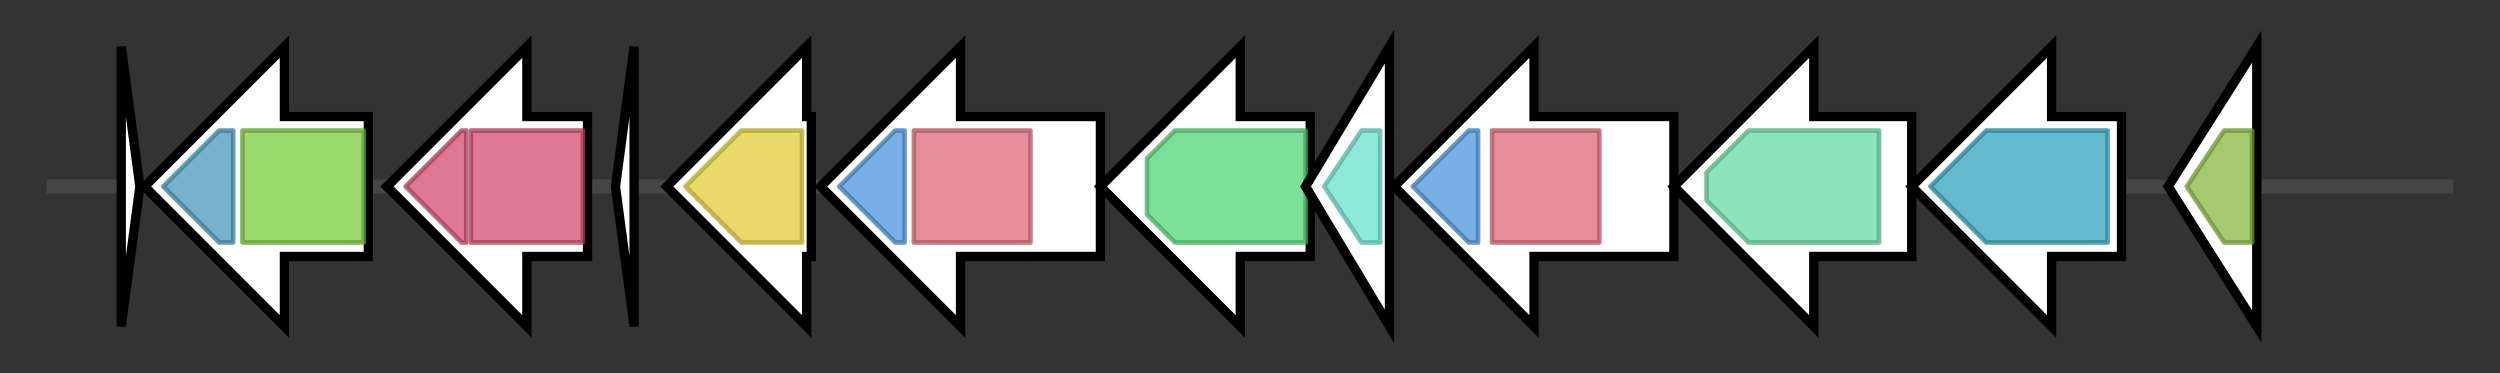 <svg version="1.1" baseProfile="full" xmlns="http://www.w3.org/2000/svg" width="536.167" height="80">
	<rect width="100%" height="100%" fill="#333333" stroke="none"/>
	<g>
		<line x1="10" y1="40.0" x2="526.167" y2="40.0" style="stroke:rgb(70,70,70); stroke-width:3 "/>
		<g>
			<title> (PPJPJCPL_00806)
hypothetical protein</title>
			<polygon class=" (PPJPJCPL_00806)
hypothetical protein" points="26,10 30,40 26,70" fill="rgb(255,255,255)" fill-opacity="1.0" stroke="rgb(0,0,0)" stroke-width="2"  />
		</g>
		<g>
			<title> (PPJPJCPL_00807)
4-hydroxyphenylacetate 3-monooxygenase oxygenase component</title>
			<polygon class=" (PPJPJCPL_00807)
4-hydroxyphenylacetate 3-monooxygenase oxygenase component" points="79,25 61,25 61,10 31,40 61,70 61,55 79,55" fill="rgb(255,255,255)" fill-opacity="1.0" stroke="rgb(0,0,0)" stroke-width="2"  />
			<g>
				<title>HpaB (PF03241)
"4-hydroxyphenylacetate 3-hydroxylase C terminal"</title>
				<polygon class="PF03241" points="35,40 47,28 50,28 50,52 47,52" stroke-linejoin="round" width="19" height="24" fill="rgb(73,153,185)" stroke="rgb(58,122,148)" stroke-width="1" opacity="0.75" />
			</g>
			<g>
				<title>HpaB_N (PF11794)
"4-hydroxyphenylacetate 3-hydroxylase N terminal"</title>
				<rect class="PF11794" x="52" y="28" stroke-linejoin="round" width="26" height="24" fill="rgb(122,202,60)" stroke="rgb(97,161,47)" stroke-width="1" opacity="0.75" />
			</g>
		</g>
		<g>
			<title>aceA (PPJPJCPL_00808)
Isocitrate lyase</title>
			<polygon class="aceA (PPJPJCPL_00808)
Isocitrate lyase" points="126,25 113,25 113,10 83,40 113,70 113,55 126,55" fill="rgb(255,255,255)" fill-opacity="1.0" stroke="rgb(0,0,0)" stroke-width="2"  />
			<g>
				<title>ICL (PF00463)
"Isocitrate lyase family"</title>
				<polygon class="PF00463" points="87,40 99,28 100,28 100,52 99,52" stroke-linejoin="round" width="17" height="24" fill="rgb(209,76,110)" stroke="rgb(167,60,87)" stroke-width="1" opacity="0.75" />
			</g>
			<g>
				<title>ICL (PF00463)
"Isocitrate lyase family"</title>
				<rect class="PF00463" x="101" y="28" stroke-linejoin="round" width="24" height="24" fill="rgb(209,76,110)" stroke="rgb(167,60,87)" stroke-width="1" opacity="0.75" />
			</g>
		</g>
		<g>
			<title> (PPJPJCPL_00809)
hypothetical protein</title>
			<polygon class=" (PPJPJCPL_00809)
hypothetical protein" points="132,40 136,10 136,70" fill="rgb(255,255,255)" fill-opacity="1.0" stroke="rgb(0,0,0)" stroke-width="2"  />
		</g>
		<g>
			<title>iolS (PPJPJCPL_00810)
Aldo-keto reductase IolS</title>
			<polygon class="iolS (PPJPJCPL_00810)
Aldo-keto reductase IolS" points="174,25 173,25 173,10 143,40 173,70 173,55 174,55" fill="rgb(255,255,255)" fill-opacity="1.0" stroke="rgb(0,0,0)" stroke-width="2"  />
			<g>
				<title>Aldo_ket_red (PF00248)
"Aldo/keto reductase family"</title>
				<polygon class="PF00248" points="147,40 159,28 172,28 172,52 159,52" stroke-linejoin="round" width="29" height="24" fill="rgb(225,205,58)" stroke="rgb(180,164,46)" stroke-width="1" opacity="0.75" />
			</g>
		</g>
		<g>
			<title>iucC (PPJPJCPL_00811)
Aerobactin synthase</title>
			<polygon class="iucC (PPJPJCPL_00811)
Aerobactin synthase" points="236,25 206,25 206,10 176,40 206,70 206,55 236,55" fill="rgb(255,255,255)" fill-opacity="1.0" stroke="rgb(0,0,0)" stroke-width="2"  />
			<g>
				<title>FhuF (PF06276)
"Ferric iron reductase FhuF-like transporter"</title>
				<polygon class="PF06276" points="180,40 192,28 194,28 194,52 192,52" stroke-linejoin="round" width="16" height="24" fill="rgb(76,151,221)" stroke="rgb(60,120,176)" stroke-width="1" opacity="0.75" />
			</g>
			<g>
				<title>IucA_IucC (PF04183)
"IucA / IucC family"</title>
				<rect class="PF04183" x="196" y="28" stroke-linejoin="round" width="25" height="24" fill="rgb(221,104,121)" stroke="rgb(176,83,96)" stroke-width="1" opacity="0.75" />
			</g>
		</g>
		<g>
			<title>iucD_1 (PPJPJCPL_00812)
L-lysine N6-monooxygenase</title>
			<polygon class="iucD_1 (PPJPJCPL_00812)
L-lysine N6-monooxygenase" points="281,25 266,25 266,10 236,40 266,70 266,55 281,55" fill="rgb(255,255,255)" fill-opacity="1.0" stroke="rgb(0,0,0)" stroke-width="2"  />
			<g>
				<title>K_oxygenase (PF13434)
"L-lysine 6-monooxygenase (NADPH-requiring)"</title>
				<polygon class="PF13434" points="246,34 252,28 280,28 280,52 252,52 246,46" stroke-linejoin="round" width="34" height="24" fill="rgb(81,213,119)" stroke="rgb(64,170,95)" stroke-width="1" opacity="0.75" />
			</g>
		</g>
		<g>
			<title>iucB (PPJPJCPL_00813)
N(6)-hydroxylysine O-acetyltransferase</title>
			<polygon class="iucB (PPJPJCPL_00813)
N(6)-hydroxylysine O-acetyltransferase" points="280,40 298,10 298,70" fill="rgb(255,255,255)" fill-opacity="1.0" stroke="rgb(0,0,0)" stroke-width="2"  />
			<g>
				<title>Acetyltransf_8 (PF13523)
"Acetyltransferase (GNAT) domain"</title>
				<polygon class="PF13523" points="284,40 292,28 296,28 296,52 292,52" stroke-linejoin="round" width="14" height="24" fill="rgb(106,224,203)" stroke="rgb(84,179,162)" stroke-width="1" opacity="0.75" />
			</g>
		</g>
		<g>
			<title>iucA (PPJPJCPL_00814)
N(2)-citryl-N(6)-acetyl-N(6)-hydroxylysine synthase</title>
			<polygon class="iucA (PPJPJCPL_00814)
N(2)-citryl-N(6)-acetyl-N(6)-hydroxylysine synthase" points="359,25 329,25 329,10 299,40 329,70 329,55 359,55" fill="rgb(255,255,255)" fill-opacity="1.0" stroke="rgb(0,0,0)" stroke-width="2"  />
			<g>
				<title>FhuF (PF06276)
"Ferric iron reductase FhuF-like transporter"</title>
				<polygon class="PF06276" points="303,40 315,28 317,28 317,52 315,52" stroke-linejoin="round" width="16" height="24" fill="rgb(76,151,221)" stroke="rgb(60,120,176)" stroke-width="1" opacity="0.75" />
			</g>
			<g>
				<title>IucA_IucC (PF04183)
"IucA / IucC family"</title>
				<rect class="PF04183" x="320" y="28" stroke-linejoin="round" width="23" height="24" fill="rgb(221,104,121)" stroke="rgb(176,83,96)" stroke-width="1" opacity="0.75" />
			</g>
		</g>
		<g>
			<title>ddc (PPJPJCPL_00815)
L-2,4-diaminobutyrate decarboxylase</title>
			<polygon class="ddc (PPJPJCPL_00815)
L-2,4-diaminobutyrate decarboxylase" points="410,25 389,25 389,10 359,40 389,70 389,55 410,55" fill="rgb(255,255,255)" fill-opacity="1.0" stroke="rgb(0,0,0)" stroke-width="2"  />
			<g>
				<title>Pyridoxal_deC (PF00282)
"Pyridoxal-dependent decarboxylase conserved domain"</title>
				<polygon class="PF00282" points="366,37 375,28 403,28 403,52 375,52 366,43" stroke-linejoin="round" width="37" height="24" fill="rgb(100,218,166)" stroke="rgb(80,174,132)" stroke-width="1" opacity="0.75" />
			</g>
		</g>
		<g>
			<title>dat_1 (PPJPJCPL_00816)
Diaminobutyrate--2-oxoglutarate aminotransferase</title>
			<polygon class="dat_1 (PPJPJCPL_00816)
Diaminobutyrate--2-oxoglutarate aminotransferase" points="455,25 440,25 440,10 410,40 440,70 440,55 455,55" fill="rgb(255,255,255)" fill-opacity="1.0" stroke="rgb(0,0,0)" stroke-width="2"  />
			<g>
				<title>Aminotran_3 (PF00202)
"Aminotransferase class-III"</title>
				<polygon class="PF00202" points="414,40 426,28 452,28 452,52 426,52" stroke-linejoin="round" width="42" height="24" fill="rgb(49,163,189)" stroke="rgb(39,130,151)" stroke-width="1" opacity="0.75" />
			</g>
		</g>
		<g>
			<title>pspA (PPJPJCPL_00817)
Phosphoserine phosphatase 1</title>
			<polygon class="pspA (PPJPJCPL_00817)
Phosphoserine phosphatase 1" points="465,40 484,10 484,70" fill="rgb(255,255,255)" fill-opacity="1.0" stroke="rgb(0,0,0)" stroke-width="2"  />
			<g>
				<title>His_Phos_1 (PF00300)
"Histidine phosphatase superfamily (branch 1)"</title>
				<polygon class="PF00300" points="469,40 477,28 483,28 483,52 477,52" stroke-linejoin="round" width="18" height="24" fill="rgb(135,184,63)" stroke="rgb(107,147,50)" stroke-width="1" opacity="0.75" />
			</g>
		</g>
	</g>
</svg>
